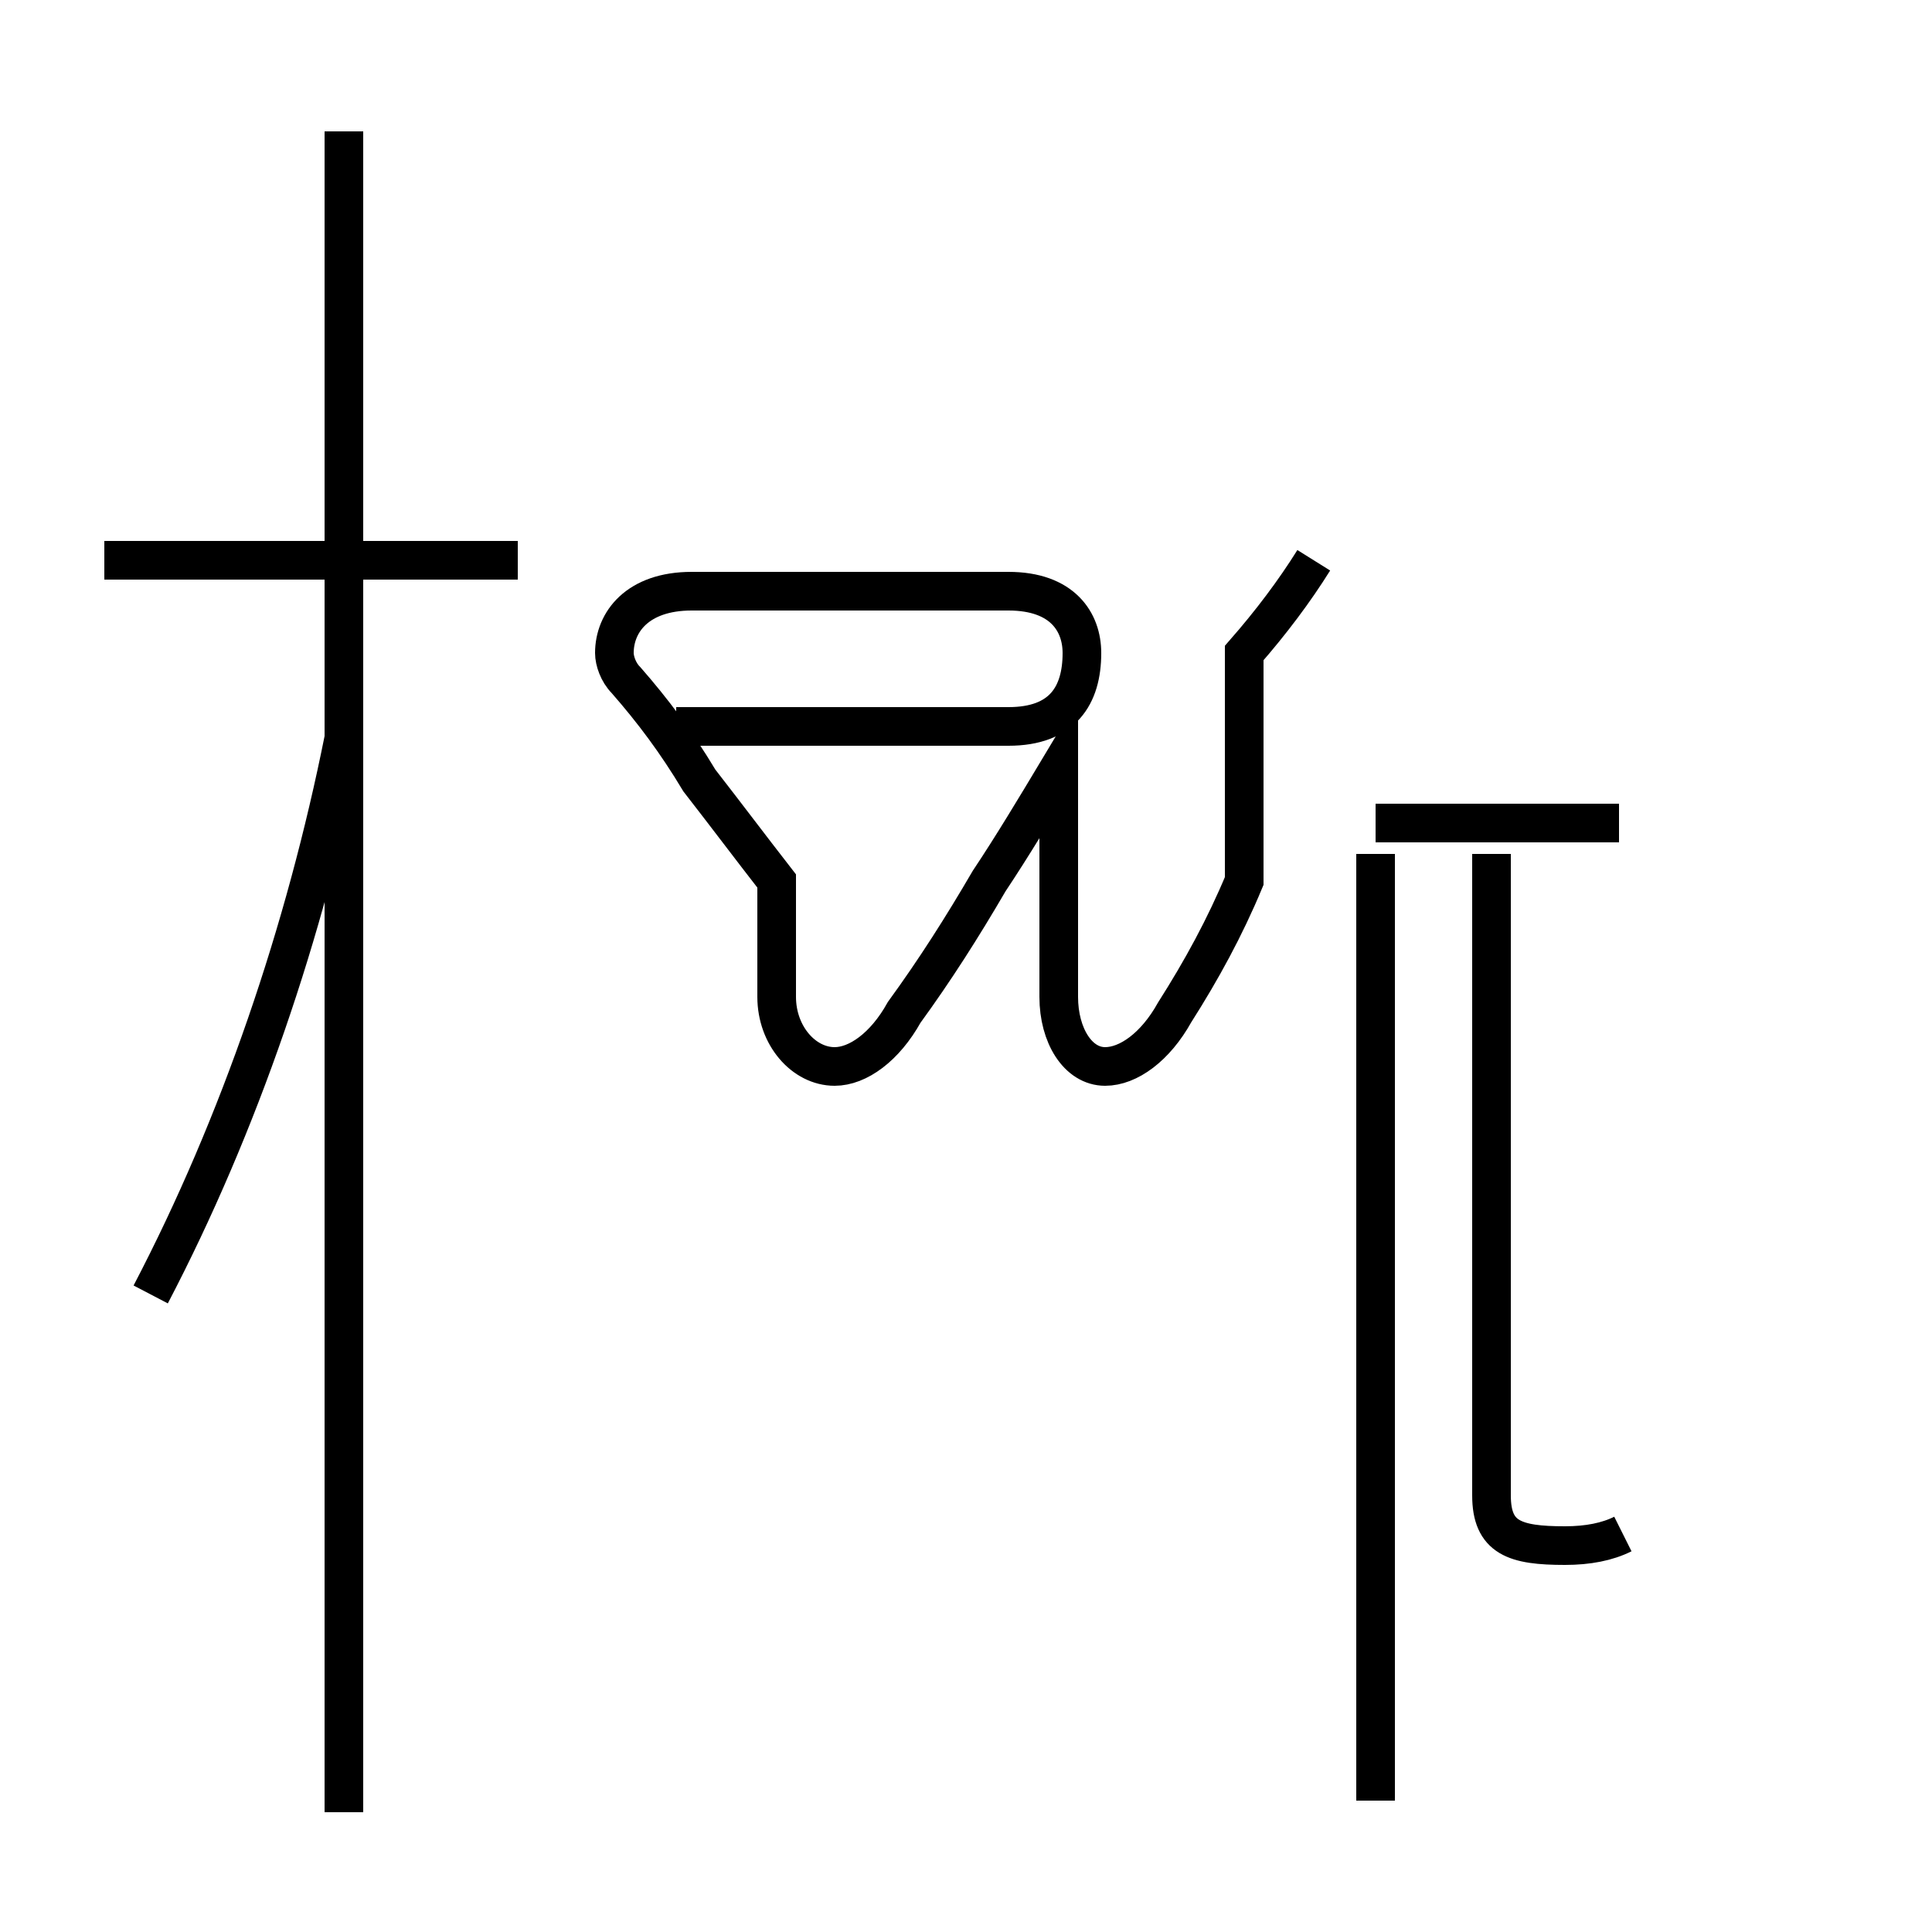 <?xml version='1.0' encoding='utf8'?>
<svg viewBox="0.0 -44.0 50.0 50.0" version="1.1" xmlns="http://www.w3.org/2000/svg">
<rect x="0.0" y="-44.0" width="50.0" height="50.0" fill="#808080" stroke="none"/>
<rect x="-1000" y="-1000" width="2000" height="2000" stroke="white" fill="white"/>
<g style="fill:none; stroke:#000000;  stroke-width:1">
<path d="M 17.5 25.2 L 26.1 25.2 C 27.5 25.2 28.0 26.0 28.0 27.1 C 28.0 27.9 27.5 28.7 26.1 28.7 L 17.9 28.7 C 16.5 28.7 15.9 27.9 15.9 27.1 C 15.9 26.9 16.0 26.6 16.2 26.4 C 16.9 25.6 17.5 24.8 18.1 23.8 C 18.8 22.9 19.4 22.1 20.1 21.2 L 20.1 21.2 C 20.1 20.2 20.1 19.2 20.1 18.2 C 20.1 17.2 20.8 16.4 21.6 16.4 C 22.2 16.4 22.9 16.9 23.4 17.8 C 24.2 18.9 24.9 20.0 25.6 21.2 C 26.2 22.1 26.8 23.1 27.4 24.1 L 27.4 21.2 C 27.4 20.2 27.4 19.2 27.4 18.2 C 27.4 17.2 27.9 16.4 28.6 16.4 C 29.2 16.4 29.9 16.9 30.4 17.8 C 31.1 18.9 31.7 20.0 32.2 21.2 L 32.2 27.1 C 32.9 27.9 33.5 28.7 34.0 29.5 M 3.9 10.5 C 6.2 14.9 7.9 19.9 8.9 24.9 M 8.9 -2.9 L 8.9 40.6 M 13.4 29.5 L 2.7 29.5 M 35.6 -2.6 L 35.6 21.9 M 41.9 22.7 L 35.6 22.7 M 42.0 4.3 C 41.6 4.1 41.1 4.0 40.5 4.0 C 39.2 4.0 38.6 4.2 38.6 5.3 L 38.6 21.9 " transform="scale(1, -1)" />
</g>
</svg>